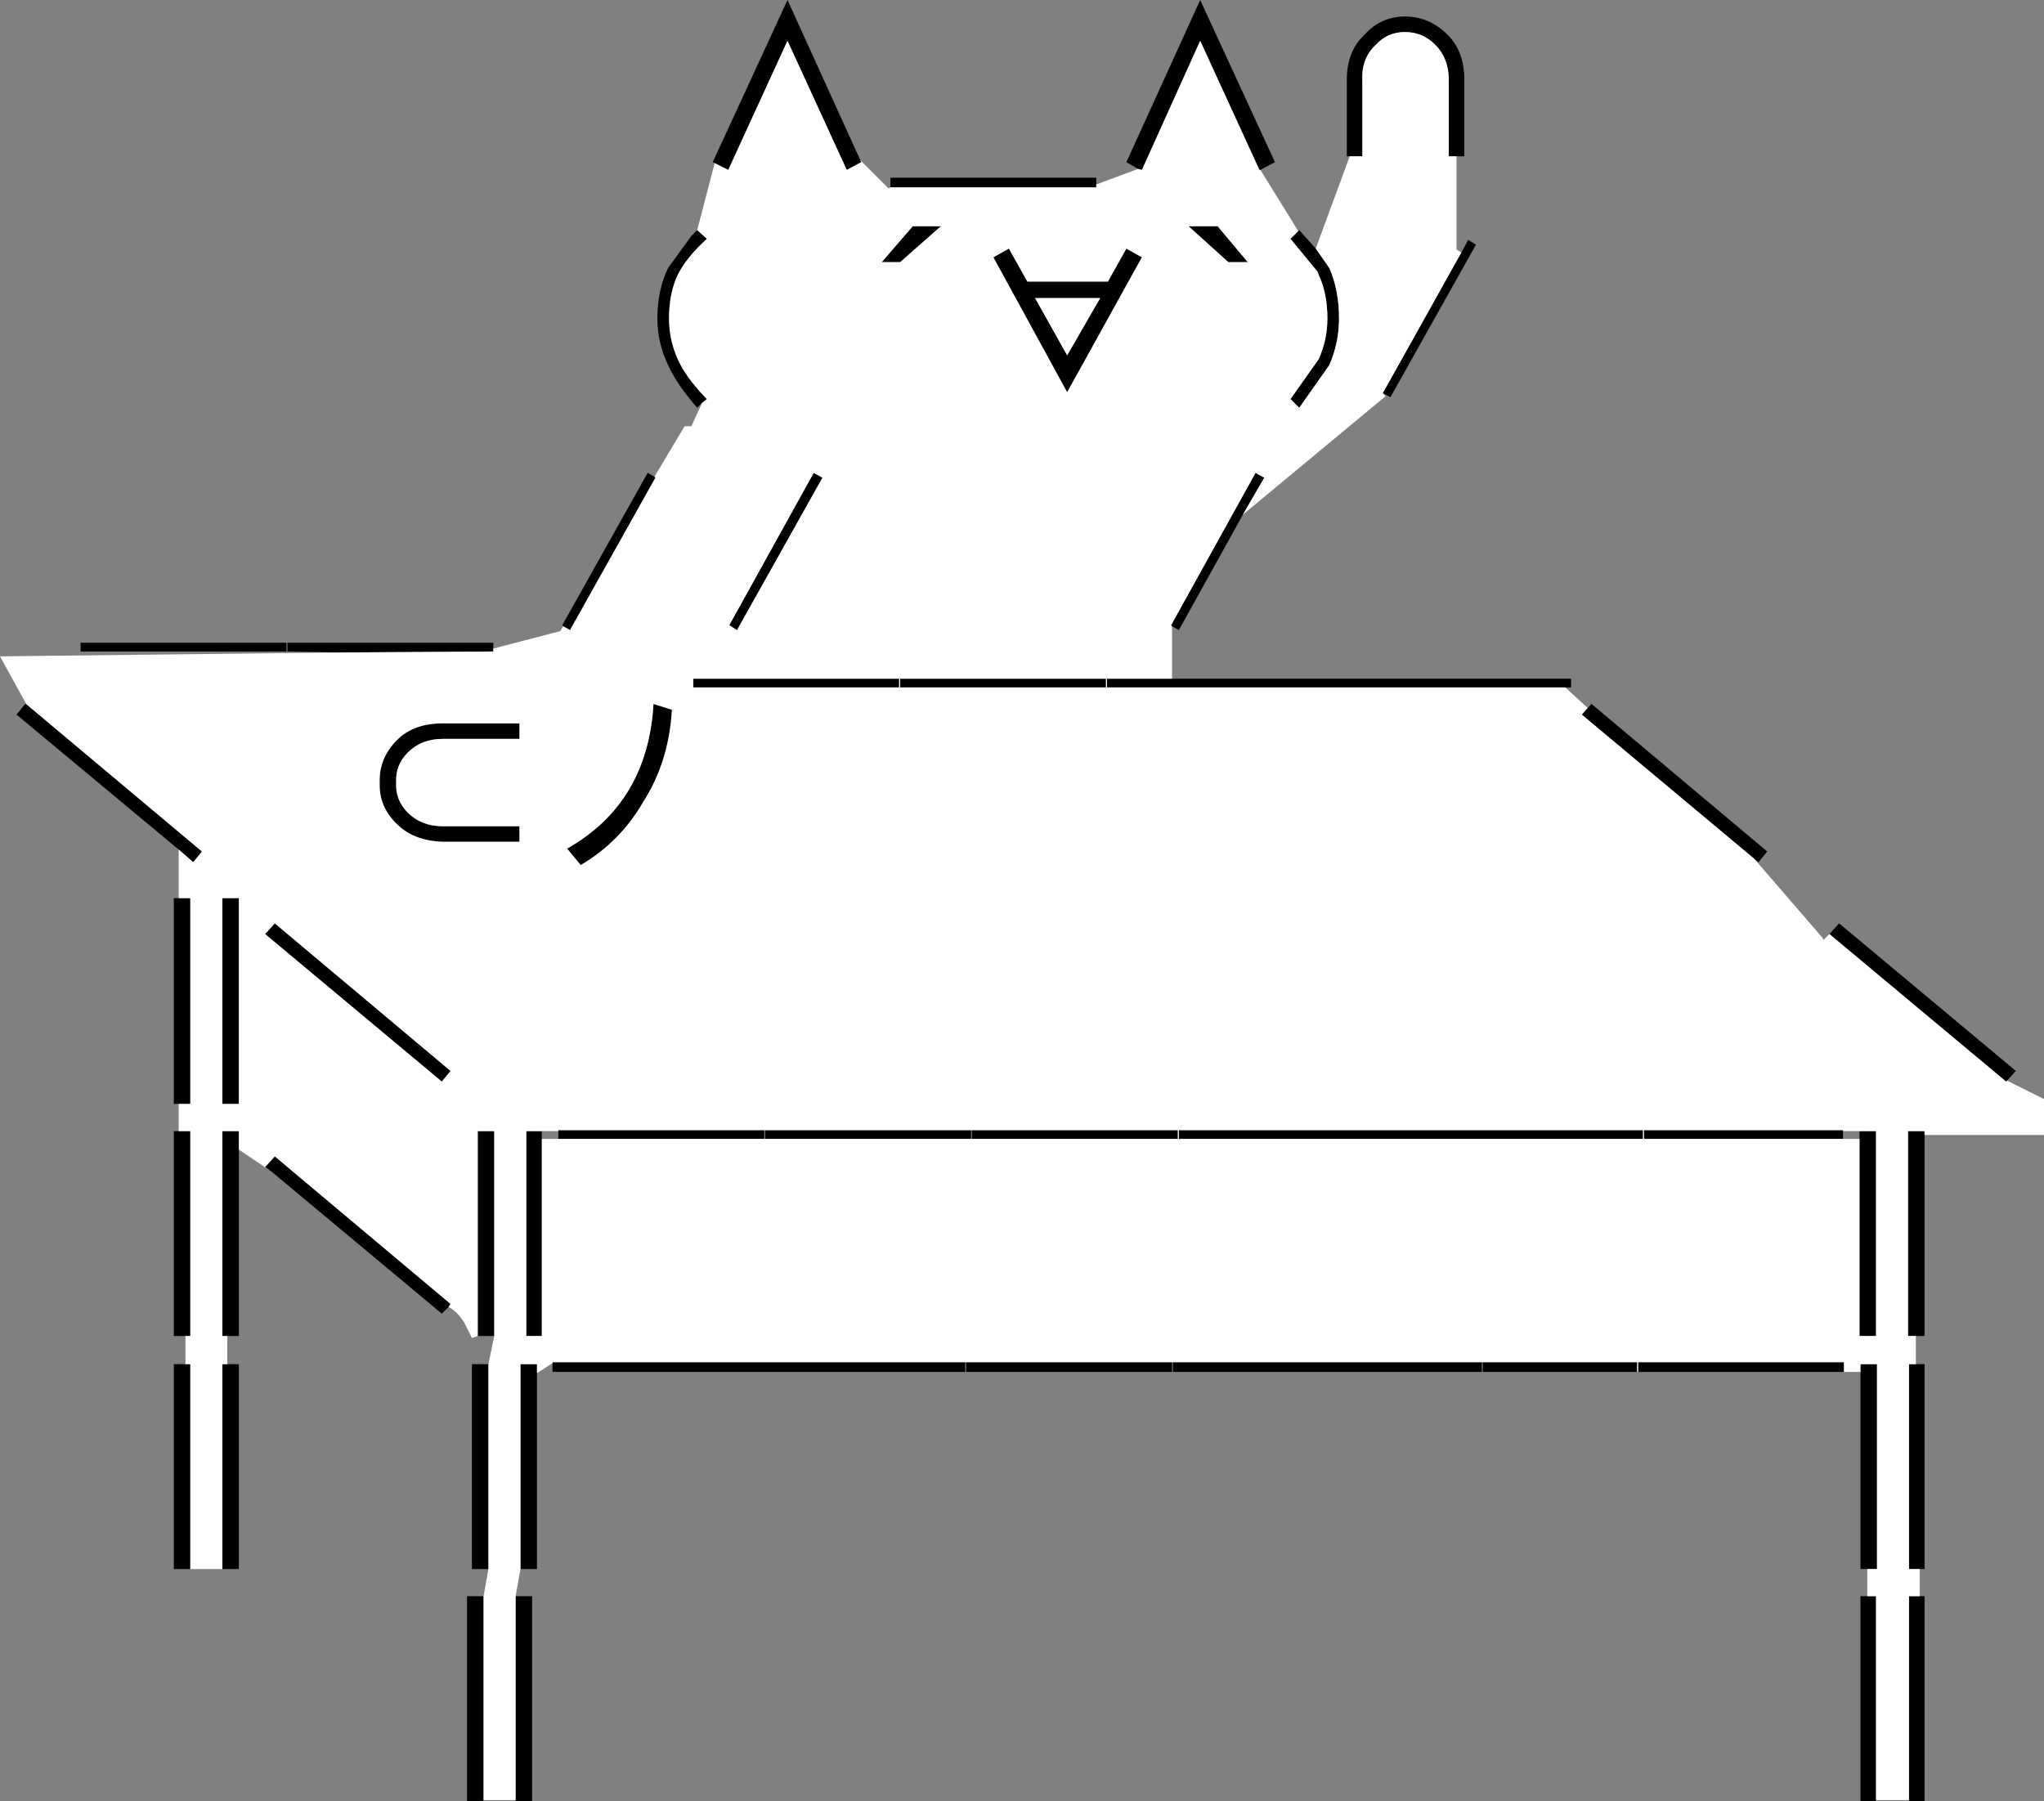 <svg xmlns:xlink="http://www.w3.org/1999/xlink" height="92.75px" width="105.25px" xmlns="http://www.w3.org/2000/svg">
  <rect width="100%" height="100%" fill="#808080" stroke="none"/>
  <g transform="matrix(1.0, 0.0, 0.0, 1.0, 52.85, 51.55)">
    <path d="M16.65 -43.5 L16.5 -43.5 16.5 -47.45 Q16.5 -48.9 17.4 -49.75 18.25 -50.7 19.5 -50.7 20.75 -50.7 21.7 -49.75 22.55 -48.9 22.55 -47.45 L22.55 -43.5 22.15 -43.5 21.75 -43.5 21.75 -47.45 Q21.75 -48.55 21.05 -49.25 20.4 -49.9 19.5 -49.9 18.6 -49.9 18.0 -49.25 17.25 -48.55 17.3 -47.45 L17.3 -43.5 16.65 -43.5 M22.4 -38.55 L22.75 -39.2 23.15 -38.95 18.75 -31.1 18.55 -31.2 18.35 -31.3 22.4 -38.55 M11.15 -25.05 L7.85 -19.1 7.5 -19.3 7.45 -19.35 11.8 -27.2 12.25 -26.95 11.15 -25.05 M7.5 -16.6 L28.05 -16.6 28.05 -16.15 27.75 -16.15 4.15 -16.15 4.15 -16.6 7.5 -16.6 M28.6 -14.75 L29.1 -15.3 38.15 -7.7 37.7 -7.15 37.5 -7.3 37.45 -7.35 28.6 -14.75 M41.35 -3.45 L41.85 -4.0 50.95 3.6 50.5 4.1 50.45 4.15 41.35 -3.45 M46.25 6.9 L46.25 17.25 45.8 17.25 45.4 17.25 45.4 6.7 46.25 6.7 46.25 6.9 M45.8 18.7 L46.25 18.7 46.25 29.25 46.0 29.25 45.45 29.25 45.45 18.7 45.8 18.7 M46.0 30.65 L46.25 30.65 46.25 41.2 45.45 41.2 45.45 41.15 45.45 30.65 46.0 30.65 M43.75 41.15 L43.75 41.2 42.95 41.2 42.95 30.65 43.3 30.65 43.75 30.65 43.75 41.15 M43.3 29.25 L42.95 29.25 42.95 19.1 42.95 18.7 43.8 18.7 43.8 29.25 43.3 29.25 M42.1 19.1 L31.5 19.1 31.5 18.6 42.1 18.6 42.1 19.1 M31.45 19.1 L23.5 19.1 23.5 18.6 31.45 18.6 31.45 19.1 M23.45 18.6 L23.45 19.1 7.55 19.1 7.55 18.6 23.45 18.6 M7.5 18.6 L7.5 19.1 -3.1 19.1 -3.1 18.6 7.5 18.6 M-3.15 18.6 L-3.15 19.1 -13.75 19.1 -13.75 18.6 -13.75 19.1 -24.4 19.1 -24.4 18.65 -24.4 18.6 -13.75 18.6 -3.15 18.6 M-25.2 19.15 L-25.2 29.25 -26.05 29.25 -26.05 18.7 -25.2 18.7 -25.2 19.15 M-26.3 30.65 L-25.45 30.65 -25.45 41.2 -26.3 41.2 -26.3 41.15 -26.3 30.65 M-27.95 41.15 L-27.95 41.2 -28.8 41.2 -28.8 30.65 -27.95 30.65 -27.95 41.15 M-27.7 29.25 L-28.55 29.25 -28.55 18.7 -27.7 18.7 -27.7 29.25 M-27.4 17.25 L-28.25 17.25 -28.25 6.7 -27.4 6.7 -27.4 17.25 M-29.75 15.75 L-30.1 16.1 -38.85 8.8 -39.2 8.55 -38.7 8.0 -29.65 15.6 -29.75 15.75 M-40.55 7.65 L-40.55 17.25 -41.15 17.25 -41.4 17.25 -41.4 6.7 -40.55 6.7 -40.55 7.65 M-41.15 18.7 L-40.55 18.7 -40.55 29.25 -41.4 29.25 -41.4 18.7 -41.15 18.7 M-43.05 29.25 L-43.9 29.25 -43.9 18.7 -43.3 18.7 -43.05 18.7 -43.05 29.25 M-43.3 17.25 L-43.9 17.25 -43.9 6.7 -43.65 6.7 -43.05 6.7 -43.05 17.25 -43.3 17.25 M-43.65 5.3 L-43.9 5.3 -43.9 -5.3 -43.65 -5.3 -43.05 -5.3 -43.05 5.3 -43.65 5.3 M-43.65 -7.8 L-52.0 -14.75 -51.55 -15.3 -51.45 -15.25 -42.45 -7.7 -42.9 -7.15 -43.65 -7.8 M-35.4 -17.95 L-38.05 -18.0 -38.05 -18.45 -27.45 -18.45 -27.45 -18.15 -27.45 -18.0 -35.4 -17.95 M-23.85 -19.3 L-23.9 -19.35 -19.5 -27.2 -19.15 -27.0 -19.1 -26.95 -23.5 -19.1 -23.85 -19.3 M-16.7 -30.8 L-16.95 -30.55 Q-18.0 -31.75 -18.45 -32.75 -19.0 -33.9 -19.0 -35.15 -19.0 -36.6 -18.45 -37.75 L-17.25 -39.4 -16.95 -39.7 -16.45 -39.25 Q-17.5 -38.3 -17.95 -37.4 -18.4 -36.45 -18.4 -35.15 -18.4 -34.05 -17.95 -33.05 -17.55 -32.15 -16.55 -31.1 L-16.45 -31.0 -16.7 -30.8 M-16.05 -43.15 L-16.15 -43.2 -12.3 -51.55 -8.55 -43.3 -8.5 -43.2 -9.25 -42.8 -12.3 -49.45 -15.35 -42.8 -16.05 -43.15 M-7.0 -41.9 L-7.0 -42.4 3.6 -42.4 3.6 -42.05 3.6 -41.9 -7.0 -41.9 M5.75 -42.85 L5.15 -43.2 8.95 -51.55 12.8 -43.2 12.05 -42.8 12.0 -42.8 8.95 -49.45 5.95 -42.8 5.75 -42.85 M14.0 -39.65 L14.05 -39.7 14.9 -38.75 15.6 -37.75 Q16.1 -36.6 16.1 -35.15 16.1 -33.9 15.6 -32.75 L14.05 -30.55 13.6 -31.0 15.05 -33.05 Q15.5 -34.05 15.5 -35.15 15.5 -36.45 15.05 -37.4 L15.0 -37.55 13.6 -39.25 14.0 -39.65 M10.4 -38.05 L8.35 -39.9 9.85 -39.9 11.4 -38.05 10.4 -38.05 M5.95 -38.3 L2.1 -31.35 -1.7 -38.3 -0.9 -38.75 0.05 -37.05 4.2 -37.05 5.15 -38.75 5.95 -38.3 M0.45 -36.2 L2.1 -33.25 3.8 -36.2 0.45 -36.2 M4.1 -16.15 L-6.5 -16.15 -6.5 -16.6 4.1 -16.6 4.1 -16.15 M42.05 7.1 L31.8 7.1 31.8 6.65 42.05 6.65 42.05 6.7 42.05 7.1 M42.9 6.7 L43.75 6.7 43.75 17.25 42.9 17.25 42.9 7.1 42.9 6.7 M31.75 7.1 L7.85 7.1 7.85 6.65 31.75 6.65 31.75 7.1 M-2.8 6.65 L7.8 6.65 7.8 7.1 -2.8 7.1 -2.8 6.65 M-2.85 7.1 L-13.45 7.1 -13.45 6.65 -2.85 6.65 -2.85 7.1 M-13.5 7.1 L-24.1 7.1 -24.1 6.7 -24.1 6.65 -13.5 6.65 -13.5 7.1 M-24.95 7.1 L-24.95 17.25 -25.75 17.25 -25.75 6.7 -24.95 6.7 -24.95 7.1 M-48.7 -18.45 L-38.1 -18.45 -38.1 -18.0 -48.7 -18.0 -48.7 -18.45 M-40.55 -5.3 L-40.55 5.3 -41.4 5.3 -41.4 -5.3 -40.55 -5.3 M-5.85 -39.9 L-4.4 -39.9 -6.5 -38.05 -7.45 -38.05 -5.85 -39.9 M-10.5 -26.95 L-14.9 -19.1 -15.3 -19.35 -10.95 -27.2 -10.5 -26.95 M-30.05 -13.5 Q-31.15 -13.5 -31.85 -12.8 -32.5 -12.15 -32.45 -11.25 -32.5 -10.35 -31.85 -9.7 -31.15 -9.0 -30.05 -9.0 L-26.1 -9.0 -26.1 -8.2 -30.05 -8.2 Q-31.55 -8.25 -32.4 -9.1 -33.35 -10.0 -33.3 -11.25 -33.35 -12.5 -32.4 -13.45 -31.55 -14.3 -30.05 -14.3 L-26.1 -14.3 -26.1 -13.5 -30.05 -13.5 M-38.7 -4.0 L-29.65 3.6 -30.1 4.15 -39.2 -3.45 -38.7 -4.0 M-23.65 -7.85 Q-19.5 -10.2 -19.2 -15.3 L-18.25 -15.0 Q-18.4 -12.35 -19.7 -10.3 -20.9 -8.2 -22.95 -7.0 L-23.65 -7.85 M-17.15 -16.15 L-17.15 -16.6 -6.55 -16.6 -6.55 -16.15 -17.15 -16.15" fill="#000000" fill-rule="evenodd" stroke="none"/>
    <path d="M22.15 -43.5 L22.15 -38.7 22.4 -38.55 18.35 -31.3 18.5 -31.15 11.15 -25.05 12.25 -26.95 11.8 -27.2 7.45 -19.35 7.5 -19.3 7.5 -16.6 4.15 -16.6 4.15 -16.15 27.75 -16.15 28.9 -15.1 28.6 -14.75 37.45 -7.35 37.5 -7.3 41.0 -3.25 41.05 -3.15 41.35 -3.45 50.45 4.15 50.5 4.1 52.4 5.05 52.4 6.9 46.25 6.9 46.25 6.7 45.4 6.7 45.4 17.25 45.8 17.25 45.8 18.7 45.45 18.7 45.45 29.25 46.0 29.25 46.0 30.65 45.45 30.65 45.45 41.15 43.75 41.15 43.75 30.65 43.3 30.65 43.3 29.25 43.8 29.25 43.8 18.7 42.95 18.7 42.95 19.1 42.1 19.1 42.1 18.6 31.5 18.6 31.5 19.1 31.45 19.1 31.45 18.6 23.5 18.6 23.45 18.6 7.55 18.6 7.5 18.6 -3.1 18.6 -3.15 18.6 -13.75 18.6 -24.4 18.6 -24.4 18.65 -25.1 19.1 -25.2 19.15 -25.2 18.7 -26.05 18.7 -26.05 29.25 -26.3 30.65 -26.3 41.15 -27.95 41.15 -27.95 30.65 -27.7 29.25 -27.7 18.7 -27.4 17.25 -27.4 6.7 -28.25 6.7 -28.25 17.25 -28.55 17.35 -28.95 16.55 Q-29.3 16.0 -29.75 15.75 L-29.65 15.6 -38.7 8.0 -39.2 8.55 -38.85 8.8 -40.55 7.65 -40.55 6.7 -41.4 6.7 -41.4 17.25 -41.15 17.25 -41.15 18.7 -41.4 18.7 -41.4 29.25 -43.05 29.25 -43.05 18.7 -43.3 18.7 -43.3 17.25 -43.05 17.25 -43.05 6.7 -43.65 6.7 -43.65 5.3 -43.05 5.3 -43.05 -5.3 -43.65 -5.3 -43.65 -7.8 -42.9 -7.15 -42.45 -7.7 -51.45 -15.25 -51.5 -15.3 -52.85 -17.75 -35.4 -17.95 -27.45 -18.0 -27.45 -18.15 -24.0 -19.05 -23.85 -19.3 -23.5 -19.1 -19.1 -26.95 -19.15 -27.0 -17.6 -29.6 -17.25 -29.6 -16.7 -30.8 -16.45 -31.0 -16.55 -31.1 Q-17.55 -32.15 -17.95 -33.05 -18.4 -34.05 -18.4 -35.15 -18.4 -36.45 -17.95 -37.4 -17.5 -38.3 -16.45 -39.25 L-16.95 -39.7 -16.05 -43.15 -15.35 -42.8 -12.3 -49.45 -9.25 -42.8 -8.5 -43.2 -8.55 -43.3 -7.1 -41.85 -7.0 -41.9 3.6 -41.9 3.6 -42.05 5.75 -42.85 5.95 -42.8 8.95 -49.45 12.0 -42.8 12.05 -42.8 14.0 -39.65 13.6 -39.25 15.0 -37.55 15.05 -37.4 Q15.5 -36.45 15.5 -35.15 15.5 -34.05 15.05 -33.05 L13.6 -31.0 14.05 -30.55 15.6 -32.75 Q16.1 -33.9 16.1 -35.15 16.1 -36.6 15.6 -37.75 L14.9 -38.75 16.65 -43.5 17.3 -43.5 17.3 -47.45 Q17.25 -48.55 18.0 -49.25 18.6 -49.9 19.5 -49.9 20.4 -49.9 21.05 -49.25 21.75 -48.55 21.75 -47.45 L21.75 -43.5 22.15 -43.5 M4.1 -16.15 L4.1 -16.6 -6.5 -16.6 -6.5 -16.15 4.1 -16.15 M0.45 -36.2 L3.8 -36.2 2.1 -33.25 0.45 -36.2 M5.95 -38.3 L5.15 -38.75 4.2 -37.05 0.05 -37.05 -0.9 -38.75 -1.7 -38.3 2.1 -31.35 5.95 -38.3 M10.4 -38.05 L11.4 -38.05 9.85 -39.9 8.35 -39.9 10.4 -38.05 M42.05 7.1 L42.9 7.1 42.9 17.25 43.75 17.25 43.75 6.7 42.9 6.7 42.05 6.7 42.05 6.65 31.8 6.65 31.8 7.1 42.05 7.1 M-2.8 7.1 L7.8 7.1 7.8 6.65 -2.8 6.65 -2.85 6.65 -13.45 6.65 -13.5 6.65 -24.1 6.65 -24.1 6.7 -24.95 6.7 -25.75 6.7 -25.75 17.25 -24.95 17.25 -24.95 7.1 -24.1 7.1 -13.5 7.1 -13.45 7.1 -2.85 7.1 -2.8 7.1 M31.75 7.1 L31.75 6.65 7.85 6.65 7.85 7.1 31.75 7.1 M-17.15 -16.15 L-6.55 -16.15 -6.55 -16.6 -17.15 -16.6 -17.15 -16.15 M-23.65 -7.85 L-22.95 -7.0 Q-20.9 -8.2 -19.7 -10.3 -18.4 -12.35 -18.25 -15.0 L-19.2 -15.3 Q-19.5 -10.2 -23.65 -7.85 M-38.7 -4.0 L-39.2 -3.45 -30.1 4.15 -29.65 3.6 -38.7 -4.0 M-30.05 -13.5 L-26.1 -13.5 -26.1 -14.3 -30.05 -14.3 Q-31.55 -14.3 -32.4 -13.45 -33.35 -12.5 -33.3 -11.25 -33.35 -10.0 -32.4 -9.1 -31.55 -8.25 -30.05 -8.2 L-26.1 -8.2 -26.1 -9.0 -30.05 -9.0 Q-31.15 -9.0 -31.85 -9.7 -32.5 -10.35 -32.45 -11.25 -32.5 -12.15 -31.85 -12.8 -31.15 -13.5 -30.05 -13.5 M-10.5 -26.95 L-10.95 -27.2 -15.3 -19.35 -14.9 -19.1 -10.5 -26.95 M-5.85 -39.9 L-7.45 -38.05 -6.5 -38.05 -4.4 -39.9 -5.85 -39.9 M-40.55 -5.3 L-41.4 -5.3 -41.4 5.3 -40.55 5.3 -40.55 -5.3" fill="#ffffff" fill-rule="evenodd" stroke="none"/>
  </g>
</svg>
